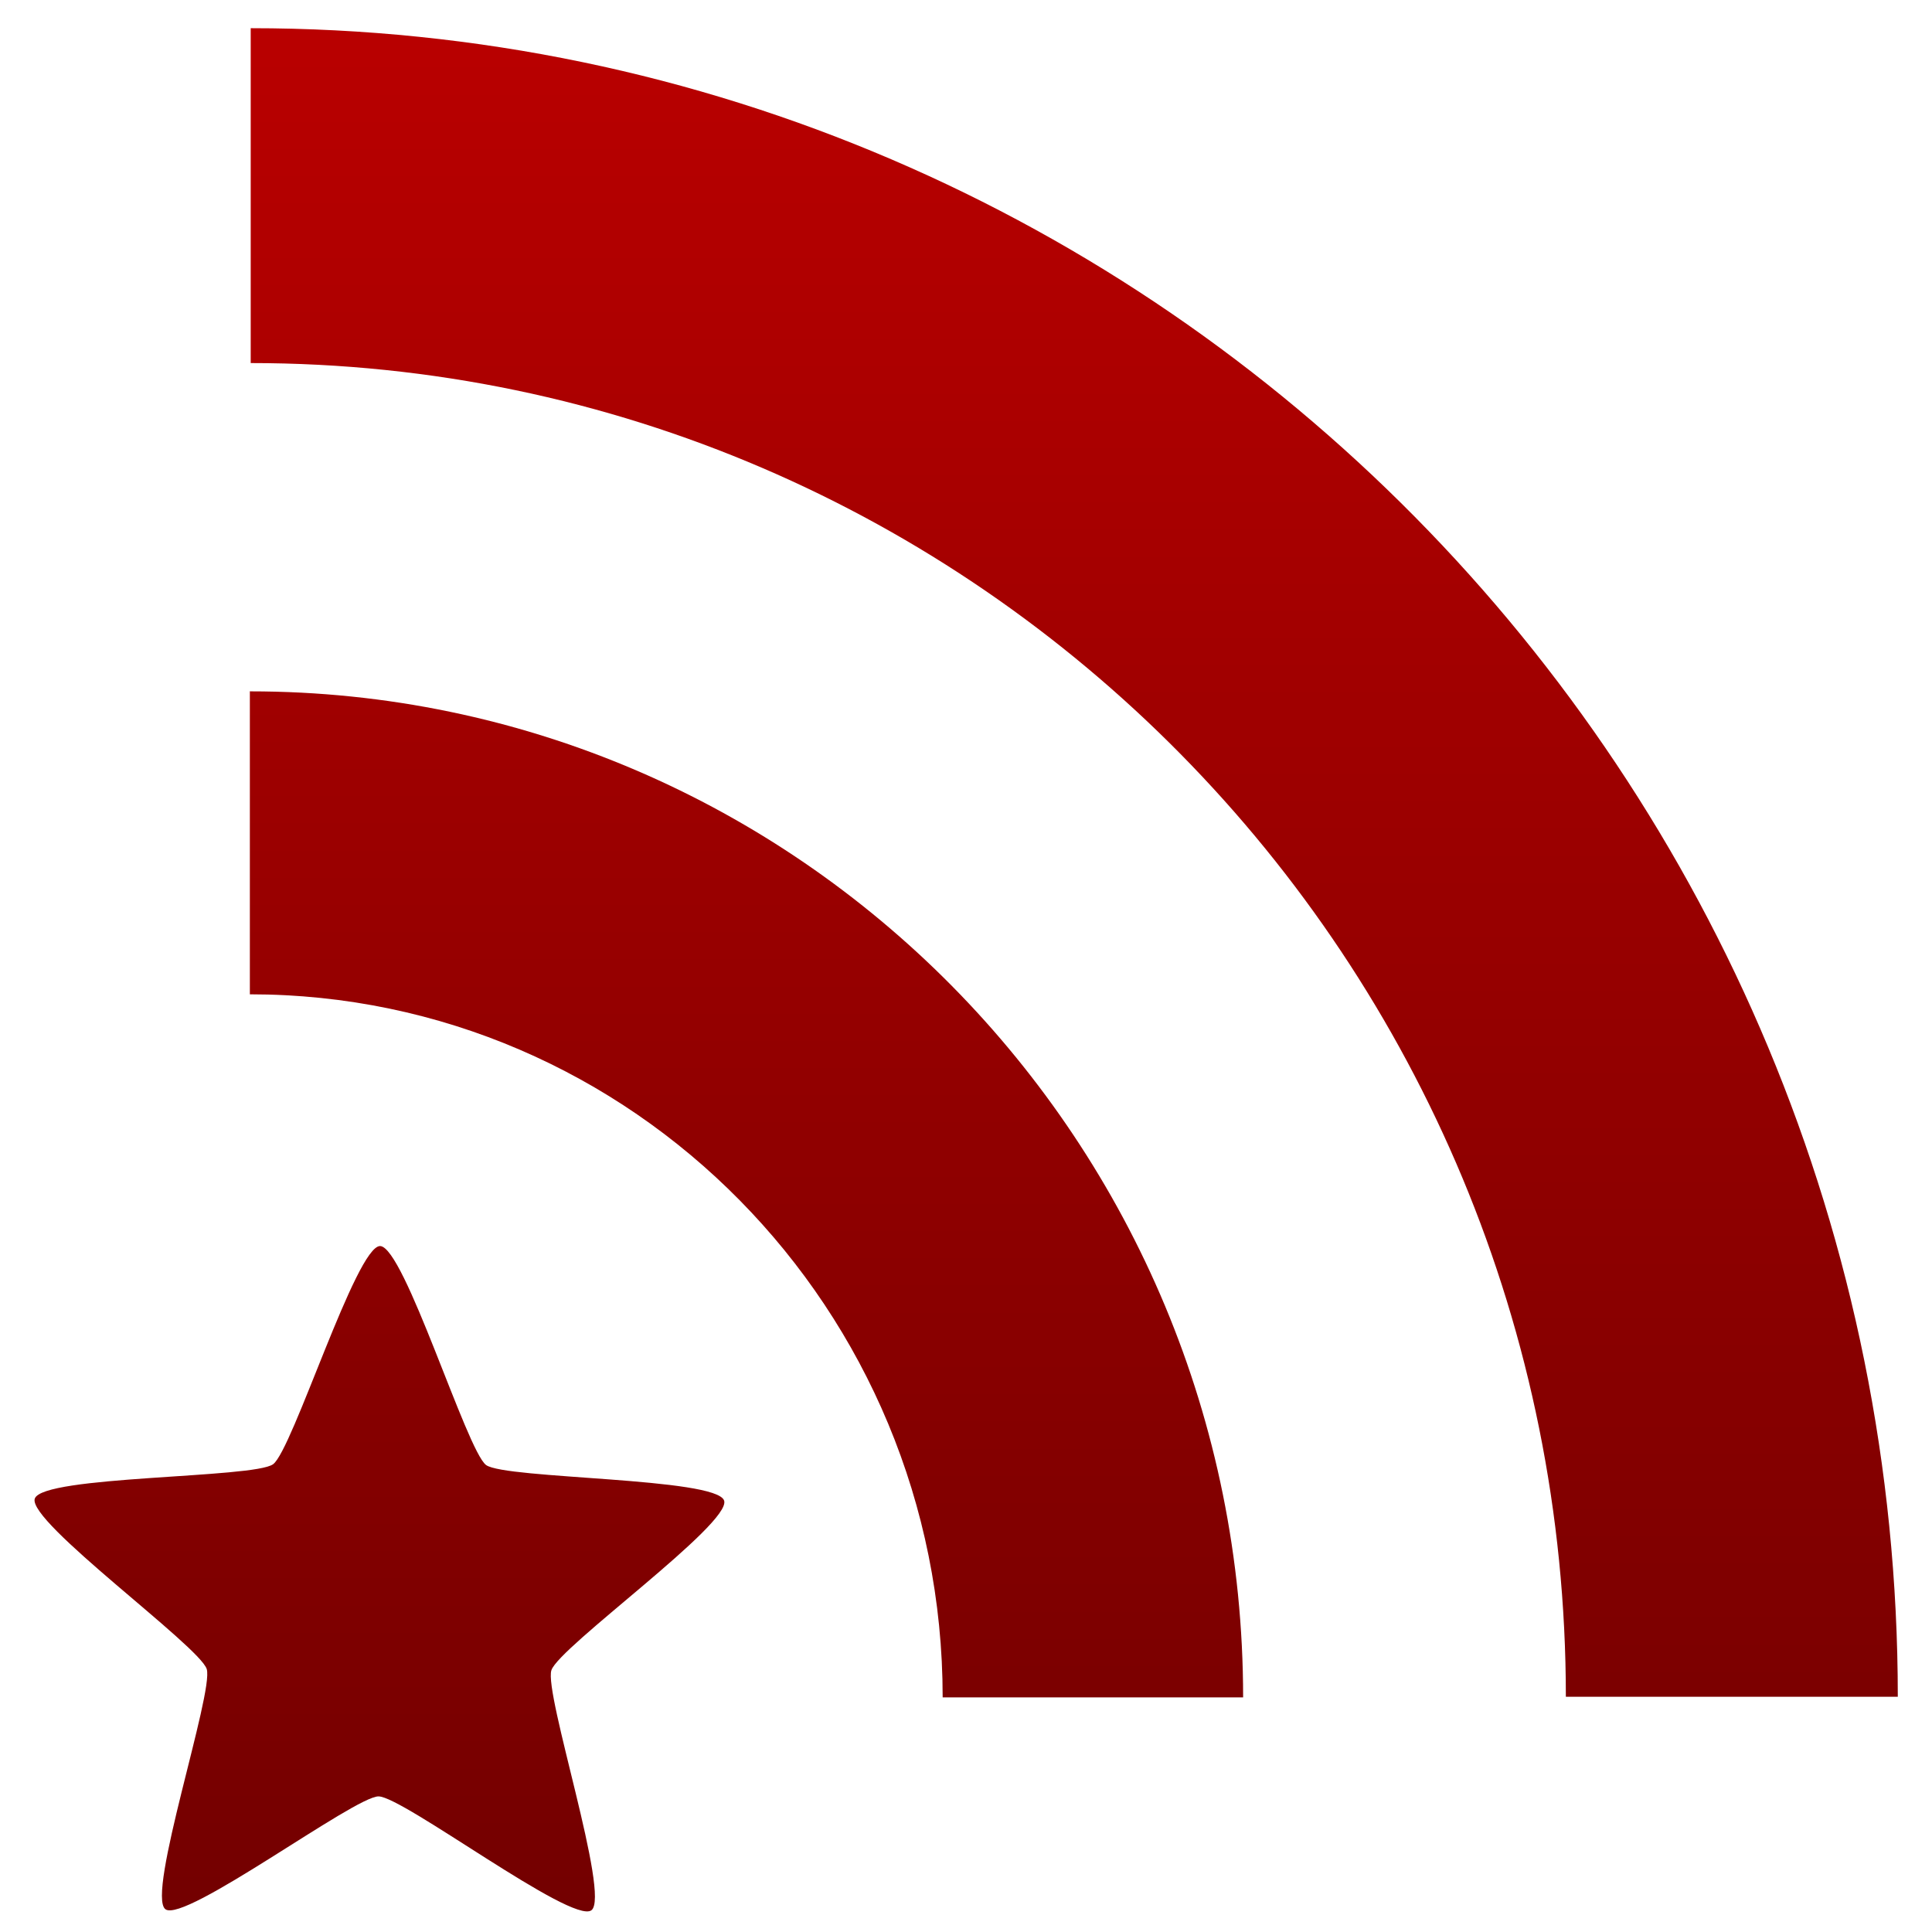 <svg xmlns="http://www.w3.org/2000/svg" xmlns:xlink="http://www.w3.org/1999/xlink" width="64" height="64" viewBox="0 0 64 64" version="1.1"><defs><linearGradient id="linear0" gradientUnits="userSpaceOnUse" x1="0" y1="0" x2="0" y2="1" gradientTransform="matrix(70.62,0,0,71.781,-3.378,-3.989)"><stop offset="0" style="stop-color:#bf0000;stop-opacity:1;"/><stop offset="1" style="stop-color:#6e0000;stop-opacity:1;"/></linearGradient><linearGradient id="linear1" gradientUnits="userSpaceOnUse" x1="0" y1="0" x2="0" y2="1" gradientTransform="matrix(70.62,0,0,71.781,-3.378,-3.989)"><stop offset="0" style="stop-color:#bf0000;stop-opacity:1;"/><stop offset="1" style="stop-color:#6e0000;stop-opacity:1;"/></linearGradient><linearGradient id="linear2" gradientUnits="userSpaceOnUse" x1="0" y1="0" x2="0" y2="1" gradientTransform="matrix(70.62,0,0,71.781,-3.378,-3.989)"><stop offset="0" style="stop-color:#bf0000;stop-opacity:1;"/><stop offset="1" style="stop-color:#6e0000;stop-opacity:1;"/></linearGradient></defs><g id="surface1"><path style=" stroke:none;fill-rule:nonzero;fill:url(#linear0);" d="M 8.277 22.895 L 8.277 32.938 C 20.949 32.938 31.227 43.371 31.227 56.227 L 41.18 56.227 C 41.18 37.82 26.422 22.902 8.289 22.902 "/><path style=" stroke:none;fill-rule:nonzero;fill:url(#linear1);" d="M 8.305 0.934 L 8.305 12.027 C 32.344 12.027 51.871 31.824 51.871 56.207 L 62.867 56.207 C 62.867 25.688 38.406 0.934 8.305 0.934 "/><path style=" stroke:none;fill-rule:evenodd;fill:url(#linear2);" d="M 19.59 63.281 C 18.945 63.754 13.344 59.508 12.539 59.508 C 11.746 59.504 6.117 63.719 5.48 63.246 C 4.836 62.766 7.09 56.059 6.848 55.289 C 6.602 54.523 0.902 50.41 1.152 49.645 C 1.406 48.875 8.402 48.977 9.047 48.504 C 9.691 48.035 11.797 41.277 12.59 41.277 C 13.391 41.285 15.457 48.047 16.102 48.531 C 16.746 49 23.742 48.941 23.988 49.711 C 24.23 50.477 18.516 54.559 18.266 55.328 C 18.012 56.094 20.234 62.809 19.59 63.281 "/></g></svg>
